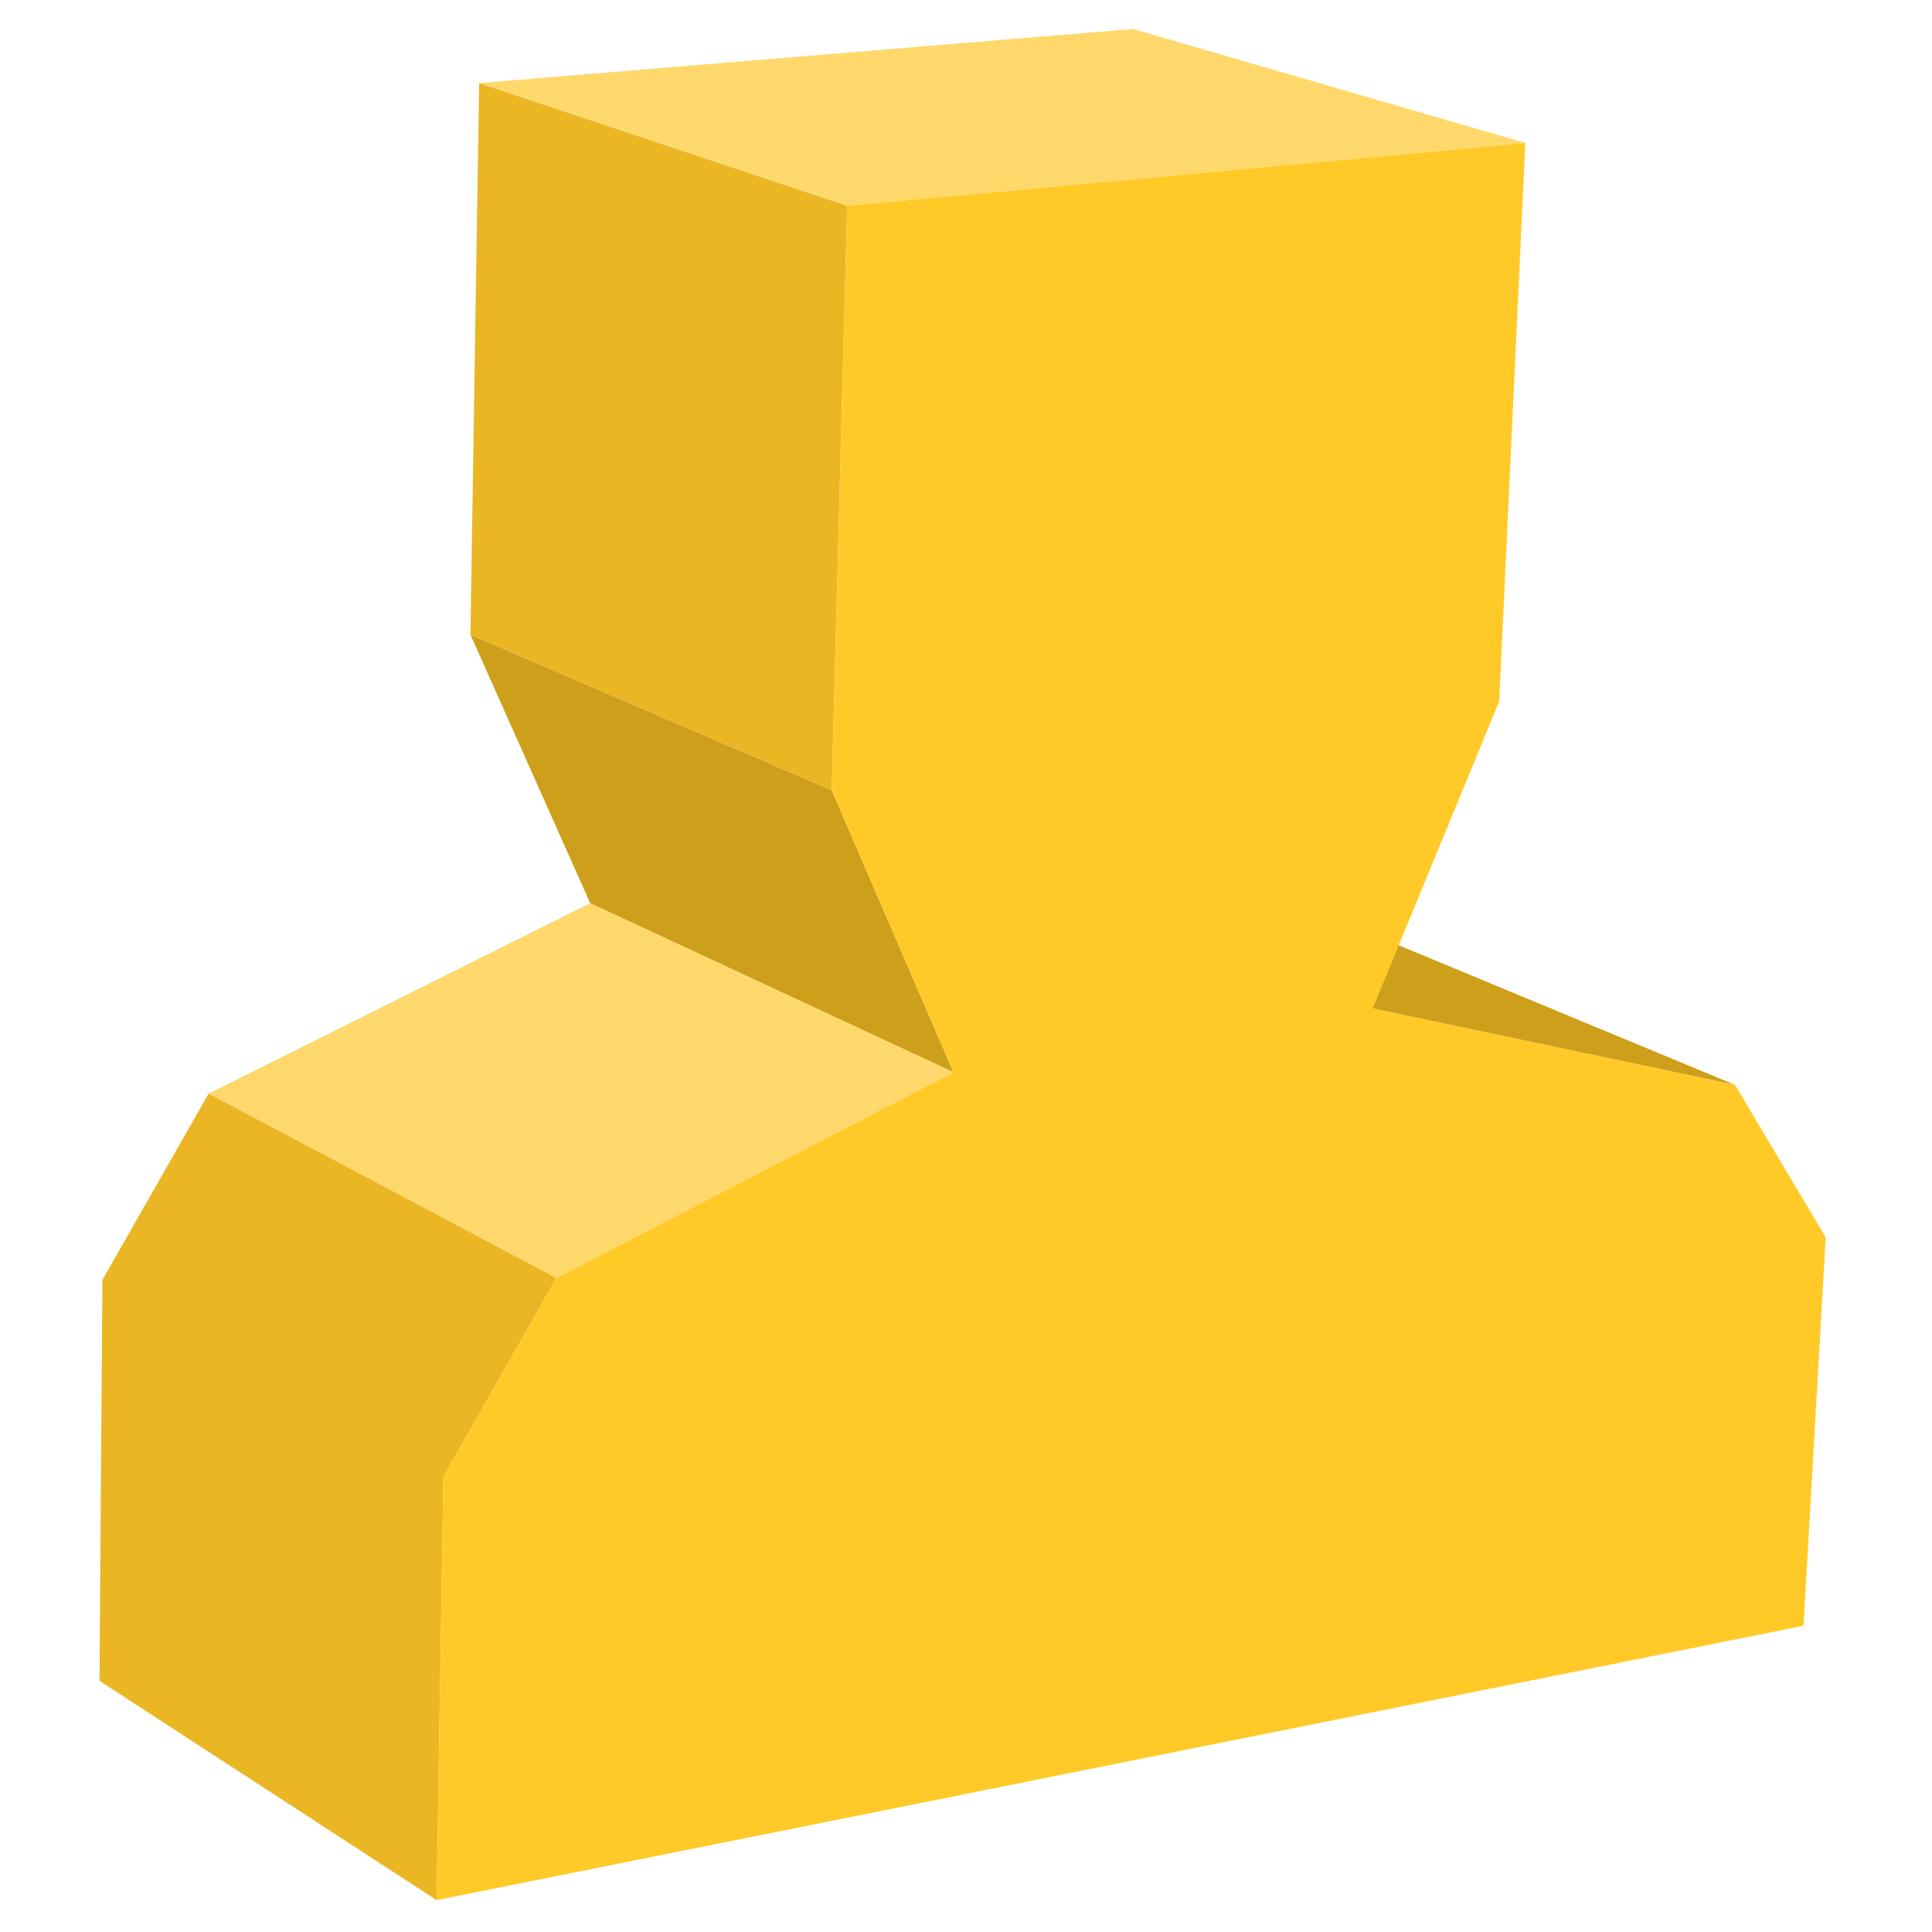 <?xml version="1.0" standalone="no"?><!DOCTYPE svg PUBLIC "-//W3C//DTD SVG 1.1//EN" "http://www.w3.org/Graphics/SVG/1.1/DTD/svg11.dtd"><svg t="1524819095374" class="icon" style="" viewBox="0 0 1024 1024" version="1.1" xmlns="http://www.w3.org/2000/svg" p-id="3173" xmlns:xlink="http://www.w3.org/1999/xlink" width="24" height="24"><defs><style type="text/css"></style></defs><path d="M727.552 534.528l-199.68-84.992 186.88 40.448 204.8 84.992zM505.344 568.32L312.832 478.72 249.344 336.384l191.488 82.432z" fill="#CE9F1B" p-id="3174"></path><path d="M294.912 677.376l-184.32-97.792 202.24-100.864L505.344 568.32z" fill="#FFD86C" p-id="3175"></path><path d="M110.592 579.584l-56.32 98.816-1.536 212.48 178.688 116.224 3.584-224.256 59.904-105.472zM440.832 418.816L249.344 336.384l4.608-292.352 195.072 65.024z" fill="#EAB624" p-id="3176"></path><path d="M449.024 109.056L253.952 44.032 600.576 15.36l207.872 60.416z" fill="#FFD86C" p-id="3177"></path><path d="M808.448 75.776l-13.824 295.936-67.072 162.816 192 40.448 48.128 80.896-11.776 205.824-724.48 145.408 3.584-224.256 59.904-105.472L505.344 568.32 440.832 418.816l8.192-309.76z" fill="#FFCA28" p-id="3178"></path></svg>